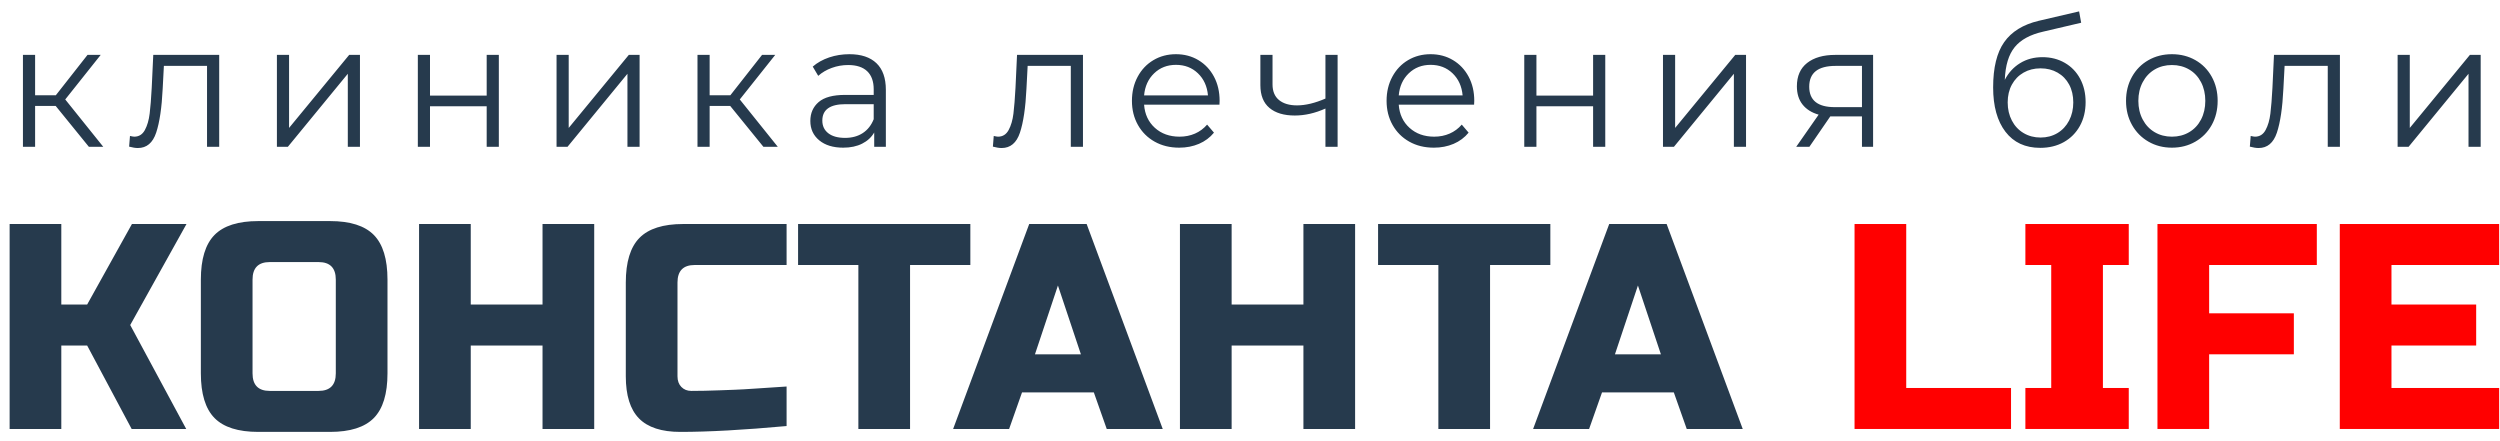<svg 
 xmlns="http://www.w3.org/2000/svg"
 xmlns:xlink="http://www.w3.org/1999/xlink"
 width="187px" height="33px">
<path fill-rule="evenodd"  fill="rgb(38, 58, 77)"
 d="M126.168,32.087 L125.201,29.349 L119.832,29.349 L118.865,32.087 L114.677,32.087 L120.369,16.756 L124.664,16.756 L130.356,32.087 L126.168,32.087 ZM122.517,21.355 L120.798,26.502 L124.235,26.502 L122.517,21.355 ZM111.456,32.087 L107.590,32.087 L107.590,19.822 L103.080,19.822 L103.080,16.756 L115.966,16.756 L115.966,19.822 L111.456,19.822 L111.456,32.087 ZM97.496,25.845 L92.126,25.845 L92.126,32.087 L88.260,32.087 L88.260,16.756 L92.126,16.756 L92.126,22.779 L97.496,22.779 L97.496,16.756 L101.362,16.756 L101.362,32.087 L97.496,32.087 L97.496,25.845 ZM81.818,29.349 L76.448,29.349 L75.482,32.087 L71.294,32.087 L76.985,16.756 L81.281,16.756 L86.972,32.087 L82.784,32.087 L81.818,29.349 ZM79.133,21.355 L77.415,26.502 L80.851,26.502 L79.133,21.355 ZM68.072,32.087 L64.206,32.087 L64.206,19.822 L59.696,19.822 L59.696,16.756 L72.582,16.756 L72.582,19.822 L68.072,19.822 L68.072,32.087 ZM47.798,31.299 C47.139,30.627 46.810,29.576 46.810,28.145 L46.810,21.136 C46.810,19.603 47.150,18.490 47.830,17.796 C48.510,17.103 49.602,16.756 51.105,16.756 L58.837,16.756 L58.837,19.822 L51.964,19.822 C51.105,19.822 50.676,20.260 50.676,21.136 L50.676,28.145 C50.676,28.481 50.772,28.747 50.966,28.944 C51.159,29.141 51.406,29.240 51.707,29.240 C52.007,29.240 52.336,29.236 52.695,29.229 C53.052,29.222 53.425,29.211 53.811,29.196 C54.198,29.182 54.588,29.167 54.982,29.152 C55.375,29.138 55.884,29.108 56.507,29.065 C57.130,29.021 57.906,28.970 58.837,28.911 L58.837,31.868 C55.644,32.160 52.995,32.306 50.890,32.306 C49.487,32.306 48.456,31.970 47.798,31.299 ZM40.581,25.845 L35.212,25.845 L35.212,32.087 L31.346,32.087 L31.346,16.756 L35.212,16.756 L35.212,22.779 L40.581,22.779 L40.581,16.756 L44.447,16.756 L44.447,32.087 L40.581,32.087 L40.581,25.845 ZM24.688,32.306 L19.319,32.306 C17.816,32.306 16.724,31.959 16.044,31.266 C15.364,30.572 15.024,29.459 15.024,27.926 L15.024,20.917 C15.024,19.384 15.364,18.271 16.044,17.577 C16.724,16.884 17.816,16.537 19.319,16.537 L24.688,16.537 C26.192,16.537 27.284,16.884 27.964,17.577 C28.644,18.271 28.984,19.384 28.984,20.917 L28.984,27.926 C28.984,29.459 28.644,30.572 27.964,31.266 C27.284,31.959 26.192,32.306 24.688,32.306 ZM25.118,20.917 C25.118,20.041 24.688,19.603 23.829,19.603 L20.178,19.603 C19.319,19.603 18.890,20.041 18.890,20.917 L18.890,27.926 C18.890,28.802 19.319,29.240 20.178,29.240 L23.829,29.240 C24.688,29.240 25.118,28.802 25.118,27.926 L25.118,20.917 ZM13.929,32.087 L9.848,32.087 L6.519,25.845 L4.586,25.845 L4.586,32.087 L0.720,32.087 L0.720,16.756 L4.586,16.756 L4.586,22.779 L6.519,22.779 L9.869,16.756 L13.950,16.756 L9.740,24.312 L13.929,32.087 Z"/>
<path fill-rule="evenodd"  fill="rgb(255, 0, 0)"
 d="M186.936,29.021 L186.936,32.087 L175.016,32.087 L175.016,16.756 L186.936,16.756 L186.936,19.822 L178.882,19.822 L178.882,22.779 L185.218,22.779 L185.218,25.845 L178.882,25.845 L178.882,29.021 L186.936,29.021 ZM165.244,23.436 L171.580,23.436 L171.580,26.502 L165.244,26.502 L165.244,32.087 L161.378,32.087 L161.378,16.756 L173.298,16.756 L173.298,19.822 L165.244,19.822 L165.244,23.436 ZM151.499,29.021 L153.432,29.021 L153.432,19.822 L151.499,19.822 L151.499,16.756 L159.231,16.756 L159.231,19.822 L157.298,19.822 L157.298,29.021 L159.231,29.021 L159.231,32.087 L151.499,32.087 L151.499,29.021 ZM138.720,16.756 L142.586,16.756 L142.586,29.021 L150.425,29.021 L150.425,32.087 L138.720,32.087 L138.720,16.756 Z"/>
<path fill-rule="evenodd"  fill="rgb(38, 58, 77)"
 d="M184.645,10.981 L184.645,5.518 L180.162,10.981 L179.342,10.981 L179.342,4.106 L180.252,4.106 L180.252,9.569 L184.748,4.106 L185.555,4.106 L185.555,10.981 L184.645,10.981 ZM174.116,4.929 L170.888,4.929 L170.798,6.628 C170.730,8.058 170.568,9.155 170.312,9.922 C170.055,10.689 169.599,11.072 168.941,11.072 C168.762,11.072 168.544,11.037 168.288,10.968 L168.352,10.170 C168.506,10.205 168.612,10.223 168.672,10.223 C169.022,10.223 169.287,10.057 169.466,9.726 C169.646,9.395 169.765,8.986 169.825,8.497 C169.885,8.010 169.936,7.365 169.979,6.563 L170.094,4.106 L175.026,4.106 L175.026,10.981 L174.116,10.981 L174.116,4.929 ZM164.214,10.595 C163.693,10.896 163.108,11.046 162.460,11.046 C161.810,11.046 161.225,10.896 160.705,10.595 C160.184,10.295 159.774,9.879 159.475,9.347 C159.176,8.816 159.027,8.214 159.027,7.543 C159.027,6.873 159.176,6.271 159.475,5.740 C159.774,5.208 160.184,4.794 160.705,4.498 C161.225,4.202 161.810,4.054 162.460,4.054 C163.108,4.054 163.693,4.202 164.214,4.498 C164.735,4.794 165.143,5.208 165.438,5.740 C165.732,6.271 165.880,6.873 165.880,7.543 C165.880,8.214 165.732,8.816 165.438,9.347 C165.143,9.879 164.735,10.295 164.214,10.595 ZM164.637,6.145 C164.424,5.735 164.127,5.420 163.747,5.197 C163.367,4.975 162.938,4.864 162.460,4.864 C161.981,4.864 161.552,4.975 161.172,5.197 C160.792,5.420 160.493,5.735 160.276,6.145 C160.058,6.555 159.949,7.021 159.949,7.543 C159.949,8.066 160.058,8.532 160.276,8.942 C160.493,9.351 160.792,9.667 161.172,9.889 C161.552,10.112 161.981,10.223 162.460,10.223 C162.938,10.223 163.367,10.112 163.747,9.889 C164.127,9.667 164.424,9.351 164.637,8.942 C164.851,8.532 164.957,8.066 164.957,7.543 C164.957,7.021 164.851,6.555 164.637,6.145 ZM152.776,4.276 C153.399,4.276 153.956,4.418 154.447,4.701 C154.938,4.984 155.320,5.380 155.594,5.890 C155.867,6.400 156.004,6.981 156.004,7.635 C156.004,8.306 155.861,8.901 155.575,9.419 C155.288,9.937 154.889,10.340 154.377,10.628 C153.864,10.915 153.275,11.059 152.609,11.059 C151.490,11.059 150.624,10.658 150.009,9.857 C149.394,9.055 149.087,7.949 149.087,6.537 C149.087,5.065 149.362,3.936 149.913,3.152 C150.464,2.368 151.324,1.836 152.494,1.557 L155.517,0.852 L155.671,1.701 L152.827,2.368 C151.862,2.586 151.153,2.971 150.701,3.524 C150.248,4.078 150.000,4.895 149.958,5.975 C150.231,5.444 150.611,5.027 151.098,4.727 C151.584,4.426 152.144,4.276 152.776,4.276 ZM150.175,7.661 C150.175,8.166 150.280,8.620 150.489,9.020 C150.698,9.421 150.991,9.733 151.367,9.955 C151.742,10.177 152.165,10.288 152.635,10.288 C153.104,10.288 153.525,10.177 153.897,9.955 C154.268,9.733 154.558,9.421 154.768,9.020 C154.977,8.620 155.081,8.166 155.081,7.661 C155.081,7.156 154.979,6.711 154.774,6.328 C154.569,5.945 154.281,5.646 153.909,5.433 C153.538,5.219 153.113,5.112 152.635,5.112 C152.156,5.112 151.732,5.219 151.360,5.433 C150.989,5.646 150.698,5.945 150.489,6.328 C150.280,6.711 150.175,7.156 150.175,7.661 ZM139.275,8.707 L137.161,8.707 L136.905,8.707 L135.342,10.981 L134.356,10.981 L136.034,8.576 C135.513,8.428 135.112,8.175 134.830,7.818 C134.548,7.461 134.407,7.007 134.407,6.459 C134.407,5.692 134.664,5.108 135.176,4.707 C135.688,4.307 136.388,4.106 137.277,4.106 L140.107,4.106 L140.107,10.981 L139.275,10.981 L139.275,8.707 ZM139.275,4.929 L137.302,4.929 C135.987,4.929 135.330,5.448 135.330,6.485 C135.330,7.504 135.966,8.014 137.238,8.014 L139.275,8.014 L139.275,4.929 ZM129.694,5.518 L125.210,10.981 L124.391,10.981 L124.391,4.106 L125.300,4.106 L125.300,9.569 L129.796,4.106 L130.603,4.106 L130.603,10.981 L129.694,10.981 L129.694,5.518 ZM119.164,7.949 L114.925,7.949 L114.925,10.981 L114.015,10.981 L114.015,4.106 L114.925,4.106 L114.925,7.151 L119.164,7.151 L119.164,4.106 L120.074,4.106 L120.074,10.981 L119.164,10.981 L119.164,7.949 ZM104.626,7.831 C104.677,8.545 104.946,9.123 105.433,9.563 C105.920,10.003 106.534,10.223 107.277,10.223 C107.696,10.223 108.080,10.146 108.430,9.994 C108.780,9.842 109.084,9.617 109.340,9.321 L109.852,9.922 C109.553,10.288 109.180,10.567 108.731,10.759 C108.283,10.950 107.790,11.046 107.252,11.046 C106.560,11.046 105.947,10.896 105.414,10.595 C104.880,10.295 104.464,9.879 104.165,9.347 C103.866,8.816 103.716,8.214 103.716,7.543 C103.716,6.873 103.859,6.271 104.146,5.740 C104.432,5.208 104.824,4.794 105.324,4.498 C105.824,4.202 106.385,4.054 107.008,4.054 C107.632,4.054 108.191,4.202 108.686,4.498 C109.182,4.794 109.570,5.206 109.852,5.733 C110.134,6.260 110.275,6.864 110.275,7.543 L110.262,7.831 L104.626,7.831 ZM108.654,5.485 C108.214,5.062 107.666,4.851 107.008,4.851 C106.359,4.851 105.815,5.062 105.375,5.485 C104.935,5.908 104.686,6.459 104.626,7.138 L109.404,7.138 C109.344,6.459 109.094,5.908 108.654,5.485 ZM99.143,8.118 C98.366,8.467 97.602,8.641 96.851,8.641 C96.039,8.641 95.407,8.452 94.955,8.073 C94.502,7.694 94.276,7.125 94.276,6.367 L94.276,4.106 L95.185,4.106 L95.185,6.315 C95.185,6.829 95.348,7.219 95.672,7.485 C95.997,7.750 96.445,7.883 97.017,7.883 C97.649,7.883 98.358,7.713 99.143,7.373 L99.143,4.106 L100.053,4.106 L100.053,10.981 L99.143,10.981 L99.143,8.118 ZM85.578,7.831 C85.630,8.545 85.899,9.123 86.385,9.563 C86.872,10.003 87.487,10.223 88.230,10.223 C88.648,10.223 89.033,10.146 89.383,9.994 C89.733,9.842 90.036,9.617 90.292,9.321 L90.805,9.922 C90.506,10.288 90.132,10.567 89.684,10.759 C89.235,10.950 88.742,11.046 88.204,11.046 C87.513,11.046 86.900,10.896 86.366,10.595 C85.832,10.295 85.416,9.879 85.117,9.347 C84.818,8.816 84.669,8.214 84.669,7.543 C84.669,6.873 84.812,6.271 85.098,5.740 C85.384,5.208 85.777,4.794 86.277,4.498 C86.776,4.202 87.337,4.054 87.961,4.054 C88.584,4.054 89.144,4.202 89.639,4.498 C90.134,4.794 90.523,5.206 90.805,5.733 C91.086,6.260 91.227,6.864 91.227,7.543 L91.215,7.831 L85.578,7.831 ZM89.607,5.485 C89.167,5.062 88.618,4.851 87.961,4.851 C87.312,4.851 86.767,5.062 86.328,5.485 C85.888,5.908 85.638,6.459 85.578,7.138 L90.356,7.138 C90.296,6.459 90.047,5.908 89.607,5.485 ZM80.096,4.929 L76.868,4.929 L76.779,6.628 C76.710,8.058 76.548,9.155 76.292,9.922 C76.036,10.689 75.579,11.072 74.921,11.072 C74.742,11.072 74.524,11.037 74.268,10.968 L74.332,10.170 C74.486,10.205 74.592,10.223 74.652,10.223 C75.002,10.223 75.267,10.057 75.446,9.726 C75.626,9.395 75.745,8.986 75.805,8.497 C75.865,8.010 75.916,7.365 75.959,6.563 L76.074,4.106 L81.006,4.106 L81.006,10.981 L80.096,10.981 L80.096,4.929 ZM65.391,9.909 C65.186,10.266 64.885,10.545 64.488,10.745 C64.091,10.946 63.619,11.046 63.073,11.046 C62.321,11.046 61.723,10.863 61.279,10.497 C60.835,10.131 60.613,9.648 60.613,9.046 C60.613,8.463 60.820,7.992 61.235,7.635 C61.649,7.278 62.308,7.099 63.214,7.099 L65.353,7.099 L65.353,6.681 C65.353,6.088 65.190,5.637 64.866,5.328 C64.541,5.019 64.067,4.864 63.444,4.864 C63.017,4.864 62.607,4.936 62.214,5.080 C61.822,5.223 61.484,5.422 61.203,5.674 L60.793,4.982 C61.134,4.686 61.544,4.457 62.022,4.295 C62.500,4.134 63.004,4.054 63.534,4.054 C64.413,4.054 65.088,4.278 65.558,4.727 C66.027,5.176 66.262,5.840 66.262,6.720 L66.262,10.981 L65.391,10.981 L65.391,9.909 ZM65.353,7.792 L63.239,7.792 C62.086,7.792 61.510,8.201 61.510,9.020 C61.510,9.421 61.659,9.737 61.958,9.968 C62.257,10.199 62.676,10.314 63.214,10.314 C63.726,10.314 64.166,10.194 64.533,9.955 C64.900,9.715 65.173,9.369 65.353,8.916 L65.353,7.792 ZM57.103,10.981 L54.618,7.922 L53.081,7.922 L53.081,10.981 L52.172,10.981 L52.172,4.106 L53.081,4.106 L53.081,7.125 L54.631,7.125 L57.001,4.106 L57.987,4.106 L55.336,7.439 L58.179,10.981 L57.103,10.981 ZM46.933,5.518 L42.450,10.981 L41.630,10.981 L41.630,4.106 L42.539,4.106 L42.539,9.569 L47.035,4.106 L47.842,4.106 L47.842,10.981 L46.933,10.981 L46.933,5.518 ZM36.404,7.949 L32.164,7.949 L32.164,10.981 L31.254,10.981 L31.254,4.106 L32.164,4.106 L32.164,7.151 L36.404,7.151 L36.404,4.106 L37.313,4.106 L37.313,10.981 L36.404,10.981 L36.404,7.949 ZM26.016,5.518 L21.532,10.981 L20.713,10.981 L20.713,4.106 L21.622,4.106 L21.622,9.569 L26.118,4.106 L26.925,4.106 L26.925,10.981 L26.016,10.981 L26.016,5.518 ZM15.486,4.929 L12.258,4.929 L12.169,6.628 C12.100,8.058 11.938,9.155 11.682,9.922 C11.426,10.689 10.969,11.072 10.311,11.072 C10.132,11.072 9.914,11.037 9.658,10.968 L9.722,10.170 C9.876,10.205 9.983,10.223 10.042,10.223 C10.393,10.223 10.657,10.057 10.837,9.726 C11.016,9.395 11.135,8.986 11.195,8.497 C11.255,8.010 11.306,7.365 11.349,6.563 L11.464,4.106 L16.396,4.106 L16.396,10.981 L15.486,10.981 L15.486,4.929 ZM6.648,10.981 L4.163,7.922 L2.626,7.922 L2.626,10.981 L1.716,10.981 L1.716,4.106 L2.626,4.106 L2.626,7.125 L4.176,7.125 L6.546,4.106 L7.532,4.106 L4.880,7.439 L7.724,10.981 L6.648,10.981 Z"/>
</svg>